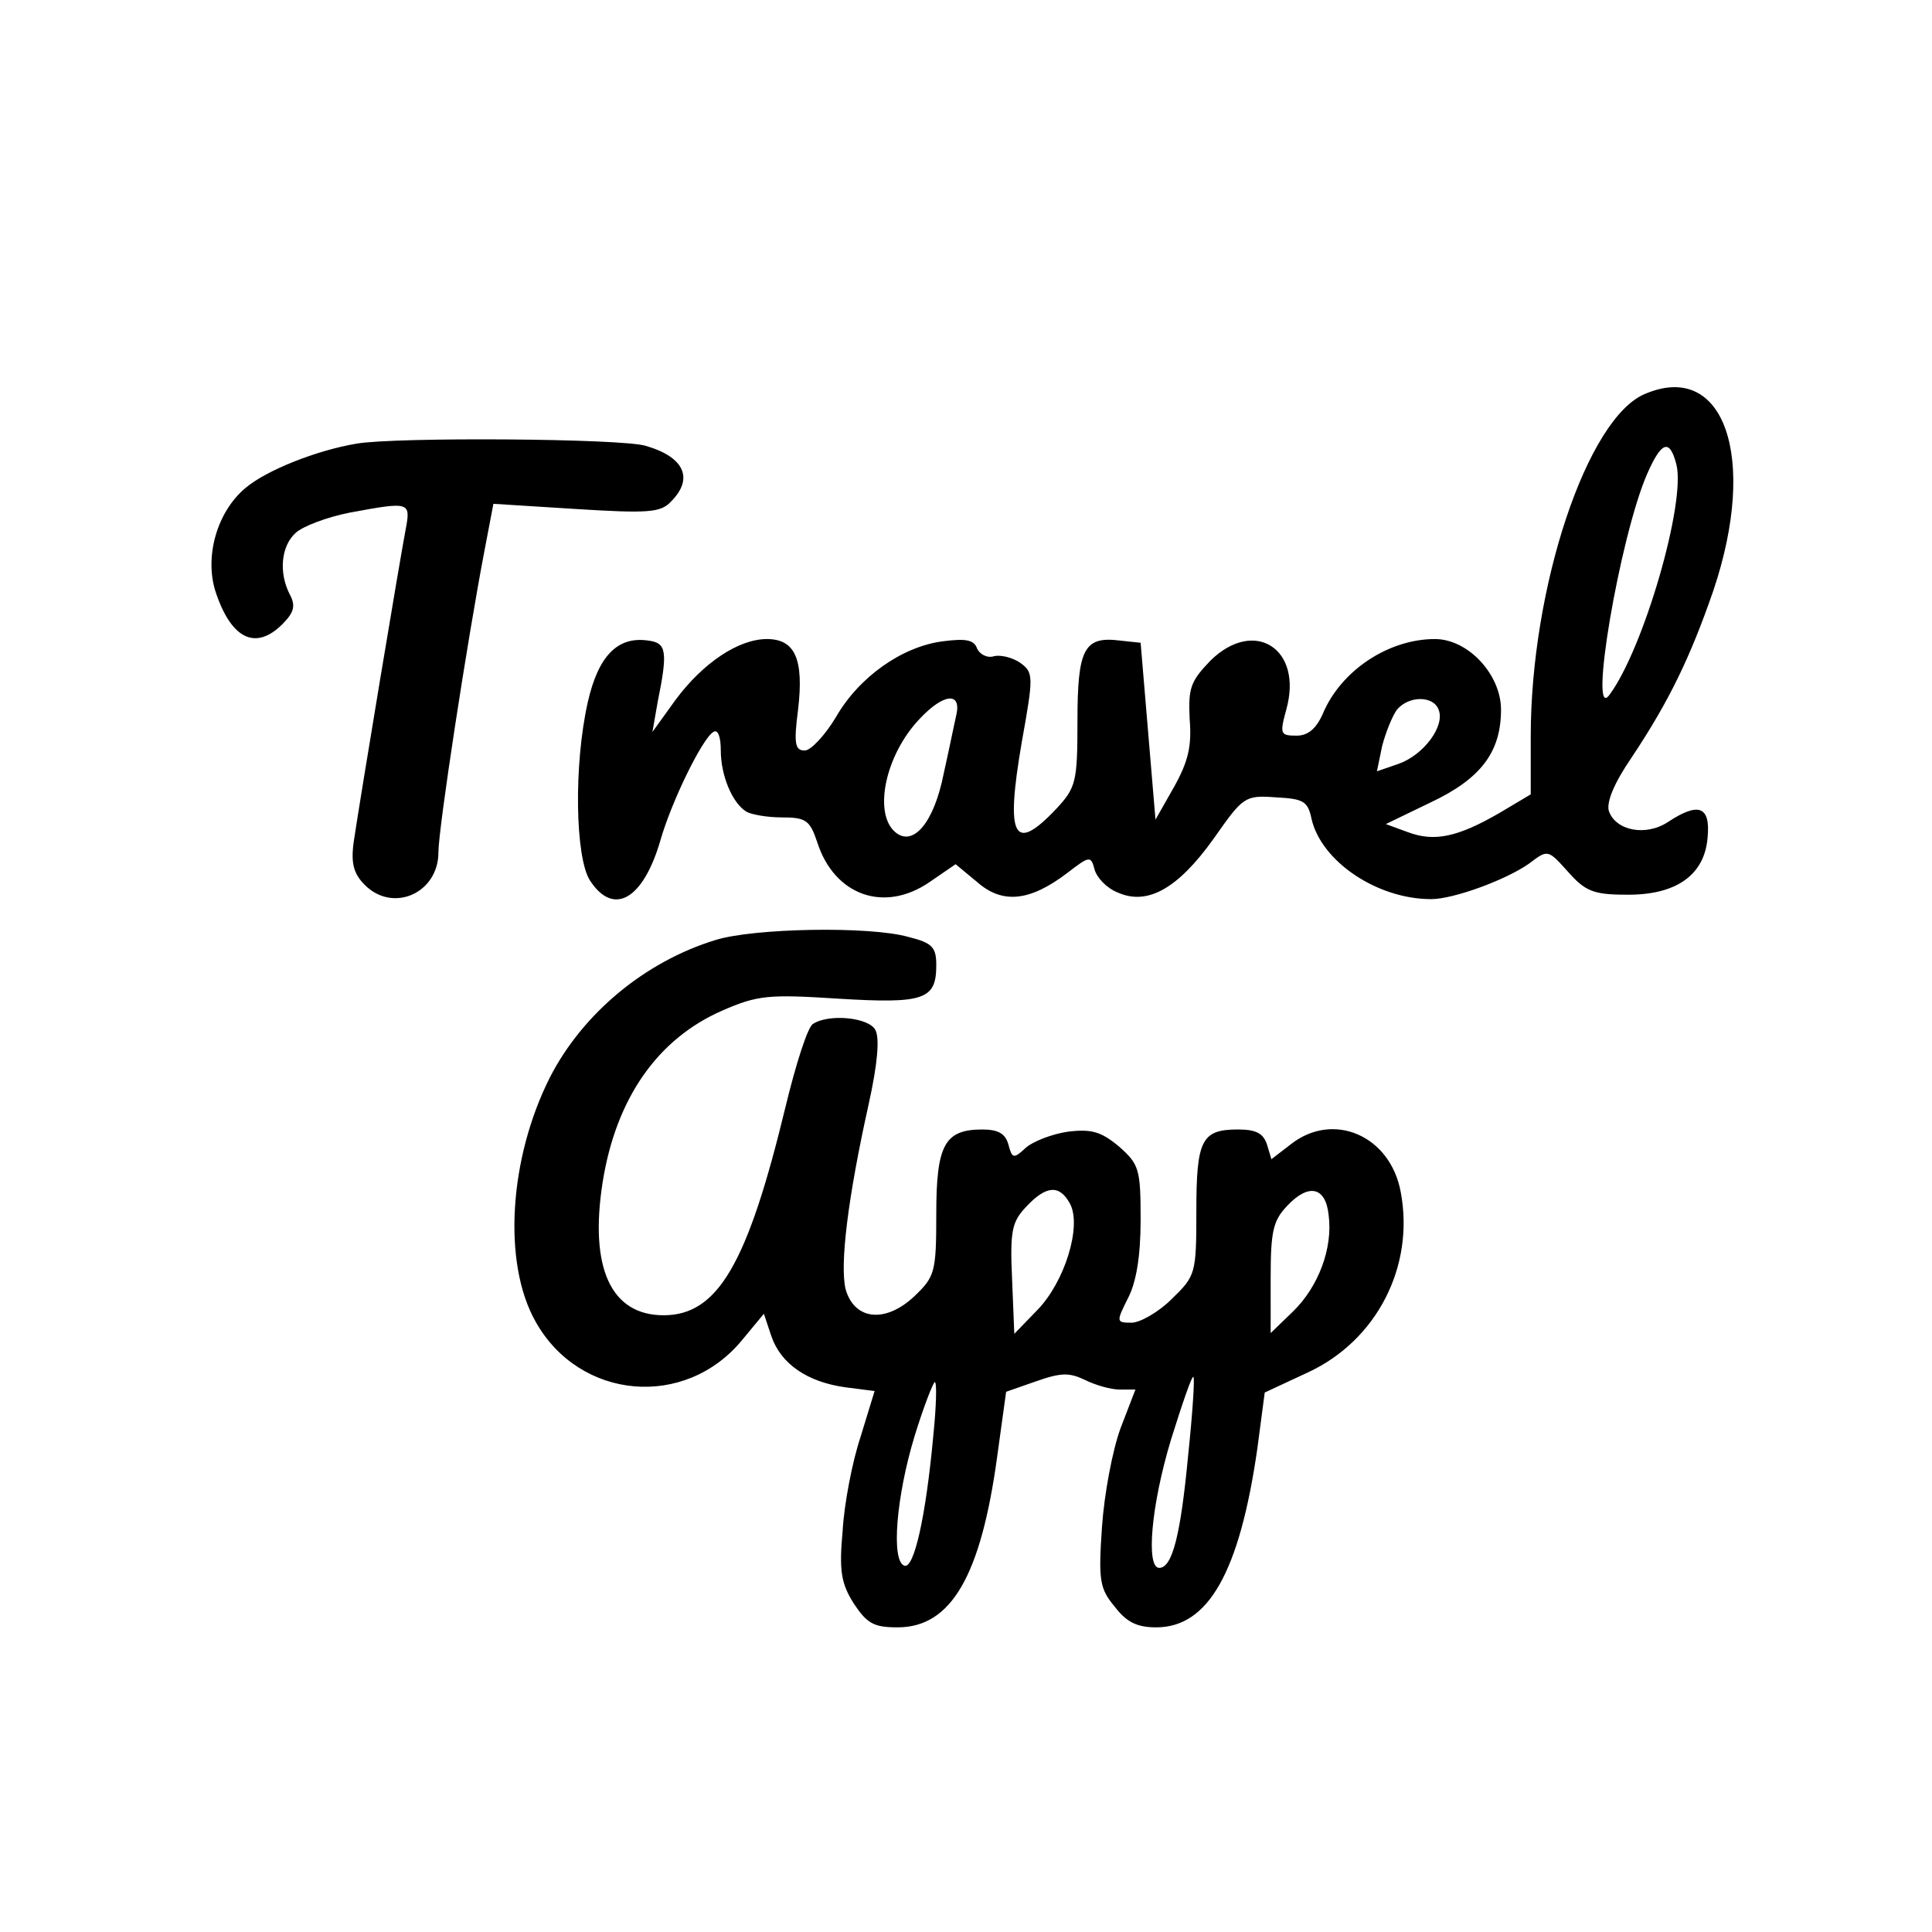 <svg version="1" xmlns="http://www.w3.org/2000/svg" width="346.667" height="346.667" viewBox="0 0 260 260"><path d="M221.4 53c-7.8 3.2-15.4 26-15.4 46.1v7.8l-4.2 2.5c-5.7 3.3-8.8 3.9-12.3 2.6l-3-1.1 6-2.9c6.8-3.2 9.5-6.8 9.5-12.5 0-4.7-4.4-9.5-8.9-9.5-6.3 0-12.7 4.3-15.1 10.1-.9 2-2 2.9-3.5 2.9-2.2 0-2.3-.2-1.4-3.5 2.3-8.2-4.3-12.4-10.2-6.6-2.7 2.8-3 3.7-2.8 7.9.3 3.6-.2 5.7-2.1 9.1l-2.5 4.4-1-11.9-1-11.9-2.8-.3c-4.8-.6-5.7 1.1-5.7 10.8 0 8.3-.2 9-2.9 11.9-5.7 6-6.8 3.8-4.6-9 1.6-8.9 1.6-9.4-.2-10.7-1-.7-2.6-1.1-3.5-.9-.9.3-1.9-.2-2.3-1-.4-1.2-1.5-1.4-4.6-1-5.5.7-11.3 4.8-14.4 10.2-1.5 2.5-3.4 4.5-4.2 4.5-1.3 0-1.5-.9-.9-5.5.8-6.8-.4-9.5-4.2-9.5-3.8 0-8.6 3.2-12.3 8.2l-3.1 4.3.7-4c1.4-6.9 1.2-8-1.3-8.3-4.1-.6-6.7 2.1-8.1 8.3-1.9 8.4-1.7 20.9.3 24 3.2 4.9 7.2 2.5 9.5-5.5 1.5-5.2 5.6-13.6 7.1-14.5.6-.4 1 .6 1 2.5 0 3.3 1.5 7 3.4 8.2.6.4 2.8.8 4.8.8 3.3 0 3.8.4 4.8 3.4 2.3 7.1 9 9.5 15.1 5.3l3.5-2.4 2.9 2.4c3.4 3 7.1 2.6 12.1-1.2 3-2.3 3.2-2.4 3.7-.5.3 1.1 1.6 2.5 3.1 3.1 4 1.8 8.1-.5 12.9-7.2 4-5.7 4.2-5.9 8.4-5.6 3.7.2 4.3.5 4.8 2.9 1.3 5.7 8.8 10.8 16.1 10.8 3 0 10.1-2.6 13.2-4.8 2.5-1.9 2.5-1.9 5.2 1.1 2.3 2.6 3.4 3.1 7.8 3.1 6.7.1 10.6-2.6 11-7.7.4-4.2-1.2-4.8-5.3-2.1-3 2-7.1 1.2-8-1.5-.3-1.2.7-3.7 3.1-7.2 5-7.5 7.9-13.5 11-22.5 6-17.9 1.4-30.9-9.2-26.4zm4.2 9.5c1.3 5.1-4.4 24.8-9 31-2.9 4 1.4-21.4 5.1-29.8 1.9-4.3 3-4.7 3.9-1.2zm-96.9 33.7c-.3 1.3-1 4.8-1.7 7.9-1.3 6.6-4.1 9.9-6.5 7.9-3-2.5-1.4-10.4 3.3-15.3 3.2-3.4 5.6-3.6 4.9-.5zm64.9-.7c.9 2.2-2 6.1-5.4 7.3l-2.9 1 .7-3.4c.5-1.9 1.4-4.1 2-4.9 1.6-1.9 4.9-1.9 5.6 0zM48 59.7c-5.4.9-12.2 3.6-15 6-3.8 3.2-5.5 9.2-4 13.9 2.1 6.4 5.4 8 9 4.4 1.6-1.6 1.8-2.5 1-4-1.5-2.9-1.2-6.5.8-8.3 1-.9 4.2-2.1 7.2-2.7 8.1-1.5 8.3-1.5 7.6 2.2-.7 3.6-6.1 36-7 42.1-.4 2.9 0 4.3 1.5 5.8 3.8 3.8 9.9 1.1 9.9-4.4 0-3.2 3.9-28.6 6.2-40.6l1.2-6.3 11.1.7c9.7.6 11.4.5 12.8-1 3.1-3.1 1.8-6-3.4-7.5-3.2-1-33.7-1.2-38.9-.3zM96.3 126.5c-9.5 2.9-17.9 9.9-22.3 18.5-5.5 10.9-6.4 25-1.9 32.9 5.9 10.5 20.1 11.8 27.8 2.4l2.9-3.5 1 3c1.3 3.8 4.9 6.2 10 6.9l3.9.5-1.9 6.2c-1.1 3.3-2.2 9-2.4 12.6-.5 5.4-.2 7.1 1.5 9.8 1.8 2.7 2.7 3.2 5.9 3.2 7.2 0 11.2-6.9 13.4-23l1.2-8.7 4-1.4c3.4-1.2 4.5-1.2 6.6-.2 1.4.7 3.5 1.3 4.7 1.3h2.1l-2 5.2c-1.1 3-2.2 8.9-2.5 13.3-.5 7.2-.3 8.3 1.7 10.7 1.6 2.1 3 2.8 5.6 2.8 7 0 11.2-7.4 13.6-24l1-7.6 5.8-2.7c9.3-4.3 14.4-14.3 12.5-24.3-1.4-7.6-9.1-10.9-14.8-6.4l-2.6 2-.6-2c-.5-1.5-1.5-2-3.9-2-4.9 0-5.6 1.4-5.6 11 0 8.4-.1 8.7-3.3 11.8-1.8 1.8-4.3 3.2-5.4 3.2-2.1 0-2.1-.1-.5-3.3 1.1-2.1 1.7-5.6 1.7-10.5 0-6.9-.2-7.5-2.9-9.9-2.4-2-3.7-2.4-6.9-2-2.1.3-4.7 1.3-5.7 2.2-1.6 1.5-1.8 1.4-2.3-.5-.4-1.4-1.3-2-3.5-2-5.1 0-6.2 2.1-6.2 11.4 0 7.8-.2 8.4-2.9 11-3.9 3.7-8.1 3.3-9.3-.9-.8-3.3.3-12.3 3.1-24.9 1.2-5.4 1.5-8.9.9-10-.9-1.7-6.3-2.2-8.4-.8-.7.4-2.3 5.4-3.7 11.2-5.1 21.1-9.1 28-16.4 28-7.1 0-10-6.4-8.2-17.9 1.8-11.3 7.4-19.3 16.1-23.1 4.8-2.1 6.3-2.2 15.7-1.6 11.5.7 13.1.1 13.1-4.5 0-2.4-.5-3-3.7-3.8-5.2-1.5-20.9-1.2-26 .4zM144 162c1.6 3-.7 10.5-4.4 14.3l-3.1 3.2-.3-7.4c-.3-6.5 0-7.7 1.9-9.7 2.7-2.9 4.5-3 5.9-.4zm34.8 1.5c.6 4.5-1.4 9.7-4.8 13l-3 2.9V172c0-6.2.3-7.7 2.2-9.7 2.9-3.1 5.2-2.6 5.6 1.2zm-18.9 32.3c-1 10.6-2.1 15.2-3.9 15.2-1.8 0-1.1-8.4 1.6-17.3 1.5-4.8 2.8-8.6 3-8.4.2.1-.1 4.8-.7 10.5zm-34.3-2.6c-1 10.9-2.6 18-3.9 17.5-1.8-.6-1.1-9.3 1.4-17.5 1.2-3.9 2.5-7.2 2.7-7.2.3 0 .2 3.3-.2 7.2z"/></svg>